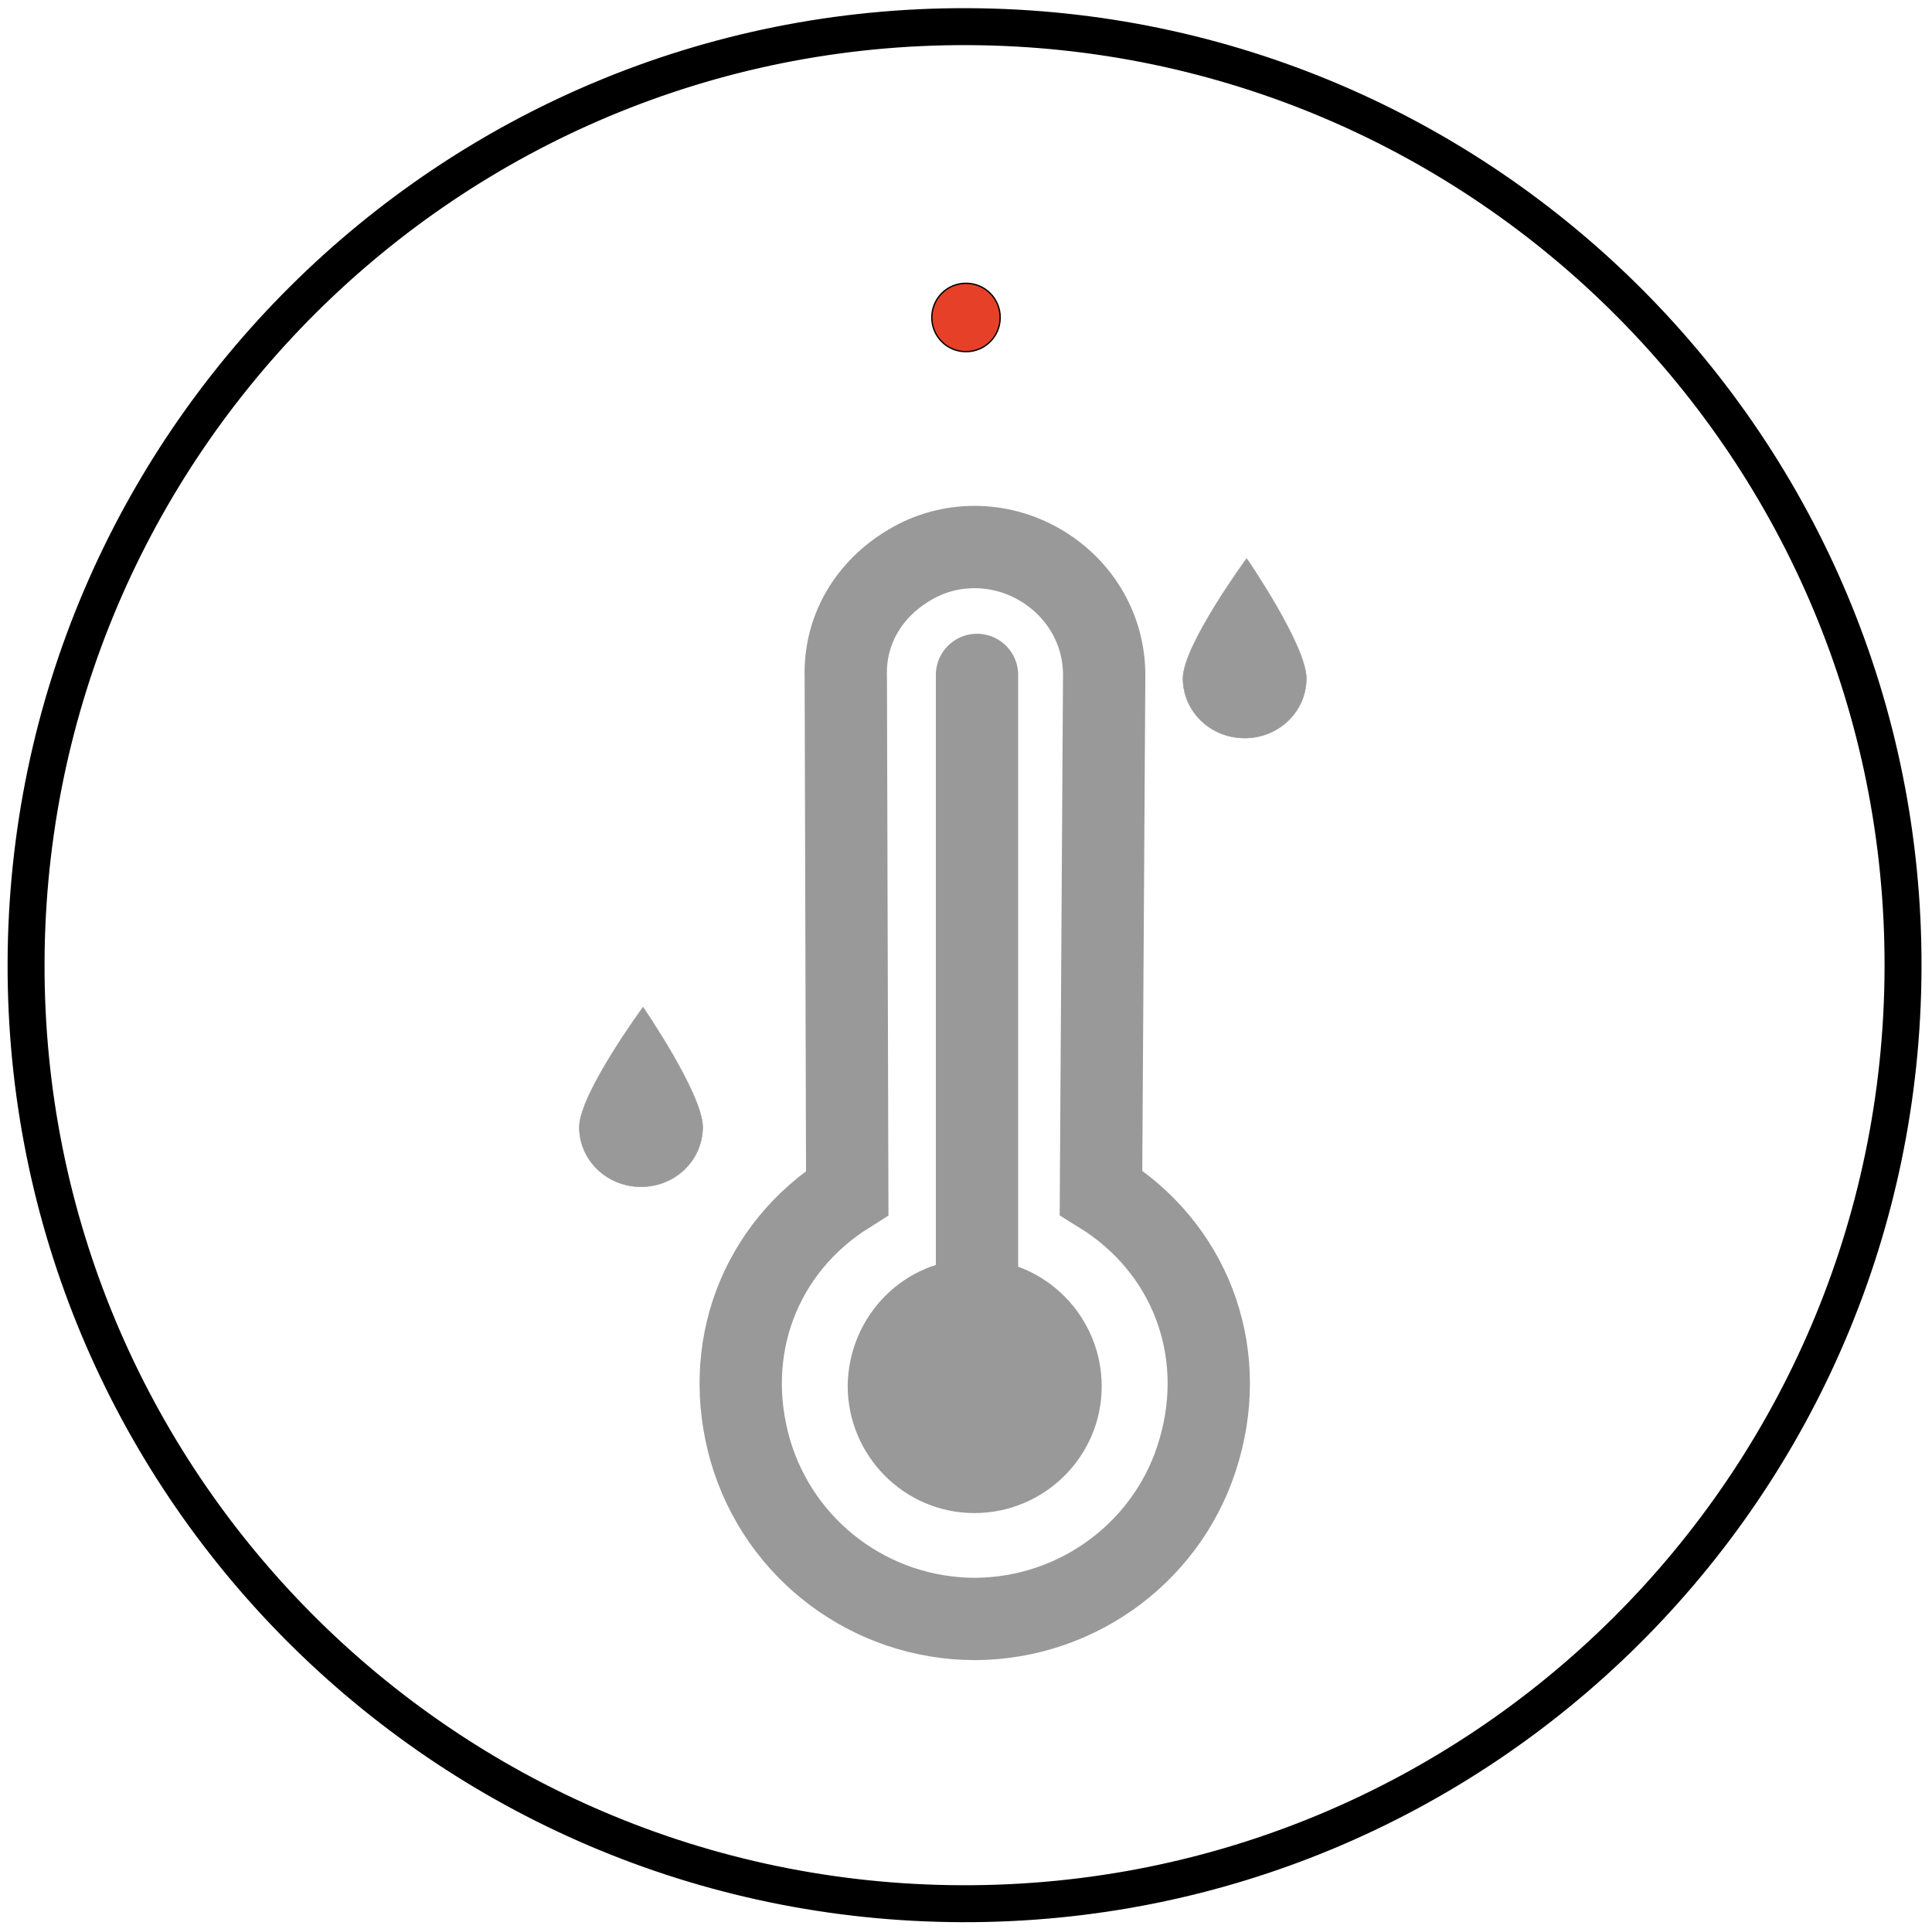 <?xml version="1.0" encoding="utf-8"?>
<!-- Generator: Adobe Illustrator 27.9.0, SVG Export Plug-In . SVG Version: 6.00 Build 0)  -->
<svg version="1.1"
	 id="Layer_1" xmlns:dc="http://purl.org/dc/elements/1.1/" xmlns:cc="http://creativecommons.org/ns#" xmlns:sodipodi="http://sodipodi.sourceforge.net/DTD/sodipodi-0.dtd" xmlns:rdf="http://www.w3.org/1999/02/22-rdf-syntax-ns#" xmlns:svg="http://www.w3.org/2000/svg" xmlns:inkscape="http://www.inkscape.org/namespaces/inkscape"
	 xmlns="http://www.w3.org/2000/svg" xmlns:xlink="http://www.w3.org/1999/xlink" x="0px" y="0px" viewBox="0 0 667 666"
	 style="enable-background:new 0 0 667 666;" xml:space="preserve">
<style type="text/css">
	.st0{fill:none;stroke:#000000;stroke-width:12.756;}
	.st1{fill-rule:evenodd;clip-rule:evenodd;fill:#999999;stroke:#999999;stroke-width:1.691;}
	.st2{fill:none;stroke:#999999;stroke-width:28.418;}
	.st3{fill:none;stroke:#999999;stroke-width:28.418;stroke-linecap:round;}
	.st4{fill-rule:evenodd;clip-rule:evenodd;fill:#999999;stroke:#999999;stroke-width:0.157;}
	.st5{fill-rule:evenodd;clip-rule:evenodd;fill:#E74028;stroke:#000000;stroke-width:0.464;}
</style>
<sodipodi:namedview  bordercolor="#666666" borderopacity="1" gridtolerance="10" guidetolerance="10" id="namedview315" inkscape:current-layer="Layer_1" inkscape:cx="392.17183" inkscape:cy="320.27635" inkscape:pageopacity="0" inkscape:pageshadow="2" inkscape:window-height="987" inkscape:window-maximized="1" inkscape:window-width="1680" inkscape:window-x="-8" inkscape:window-y="-8" inkscape:zoom="1.0022655" objecttolerance="10" pagecolor="#ffffff" showgrid="false">
	</sodipodi:namedview>
<path id="path862" sodipodi:cx="338.64407" sodipodi:cy="350.64407" sodipodi:end="4.7152625" sodipodi:open="true" sodipodi:rx="228.58475" sodipodi:ry="228.58475" sodipodi:start="4.7154259" sodipodi:type="arc" class="st0" d="
	M334,9.2c178.9,0.6,323.6,146,323,325s-146,323.6-325,323S8.4,511.2,9,332.3C9.6,153.5,155,8.6,334,9.2"/>
<g>
	<g>
		
			<path id="path866" sodipodi:cx="338.64407" sodipodi:cy="384.64407" sodipodi:end="4.7152625" sodipodi:open="true" sodipodi:rx="29.044992" sodipodi:ry="29.044992" sodipodi:start="4.7154259" sodipodi:type="arc" class="st1" d="
			M336.6,435.5c23.7,0,42.9,19.4,42.9,43.1s-19.4,42.9-43.1,42.9c-23.7,0-42.9-19.4-42.9-43.1C293.8,454.5,312.9,435.3,336.6,435.5"
			/>
		<g>
			<path id="path872" inkscape:connector-curvature="0" sodipodi:nodetypes="cc" class="st2" d="M381.2,233.6l-1.1,178.1
				c30.5,18.9,43.9,53.9,34,88.5c-9.7,34.6-41.4,58.5-77.4,58.7c-36,0-67.7-23.7-77.7-58.3c-9.9-34.6,3-69.6,33.5-88.8L292,233.6
				c-0.5-16.1,7.9-30.2,21.9-38.5c13.7-8.3,31-8.3,45-0.2C372.9,203,381.4,217.5,381.2,233.6z"/>
		</g>
		<line class="st3" x1="337.3" y1="477" x2="337.3" y2="233"/>
	</g>
	<path class="st4" d="M451,234.2c0,11.4-9.5,20.6-21.3,20.6s-21.3-9.2-21.3-20.6s22-41.4,22-41.4S451,222.8,451,234.2z"/>
	<path class="st4" d="M242.6,389.1c0,11.4-9.5,20.6-21.3,20.6c-11.8,0-21.3-9.2-21.3-20.6s22-41.4,22-41.4S242.6,377.7,242.6,389.1z
		"/>
</g>
<path id="path884" sodipodi:cx="338.64407" sodipodi:cy="476.64407" sodipodi:end="4.7152625" sodipodi:open="true" sodipodi:rx="3.4451487" sodipodi:ry="3.4451487" sodipodi:start="4.7154259" sodipodi:type="arc" class="st5" d="
	M333.5,97.8c6.6,0,11.8,5.3,11.8,11.8c0,6.6-5.3,11.8-11.8,11.8c-6.6,0-11.8-5.3-11.8-11.8C321.7,103.1,326.9,97.8,333.5,97.8"/>
</svg>

